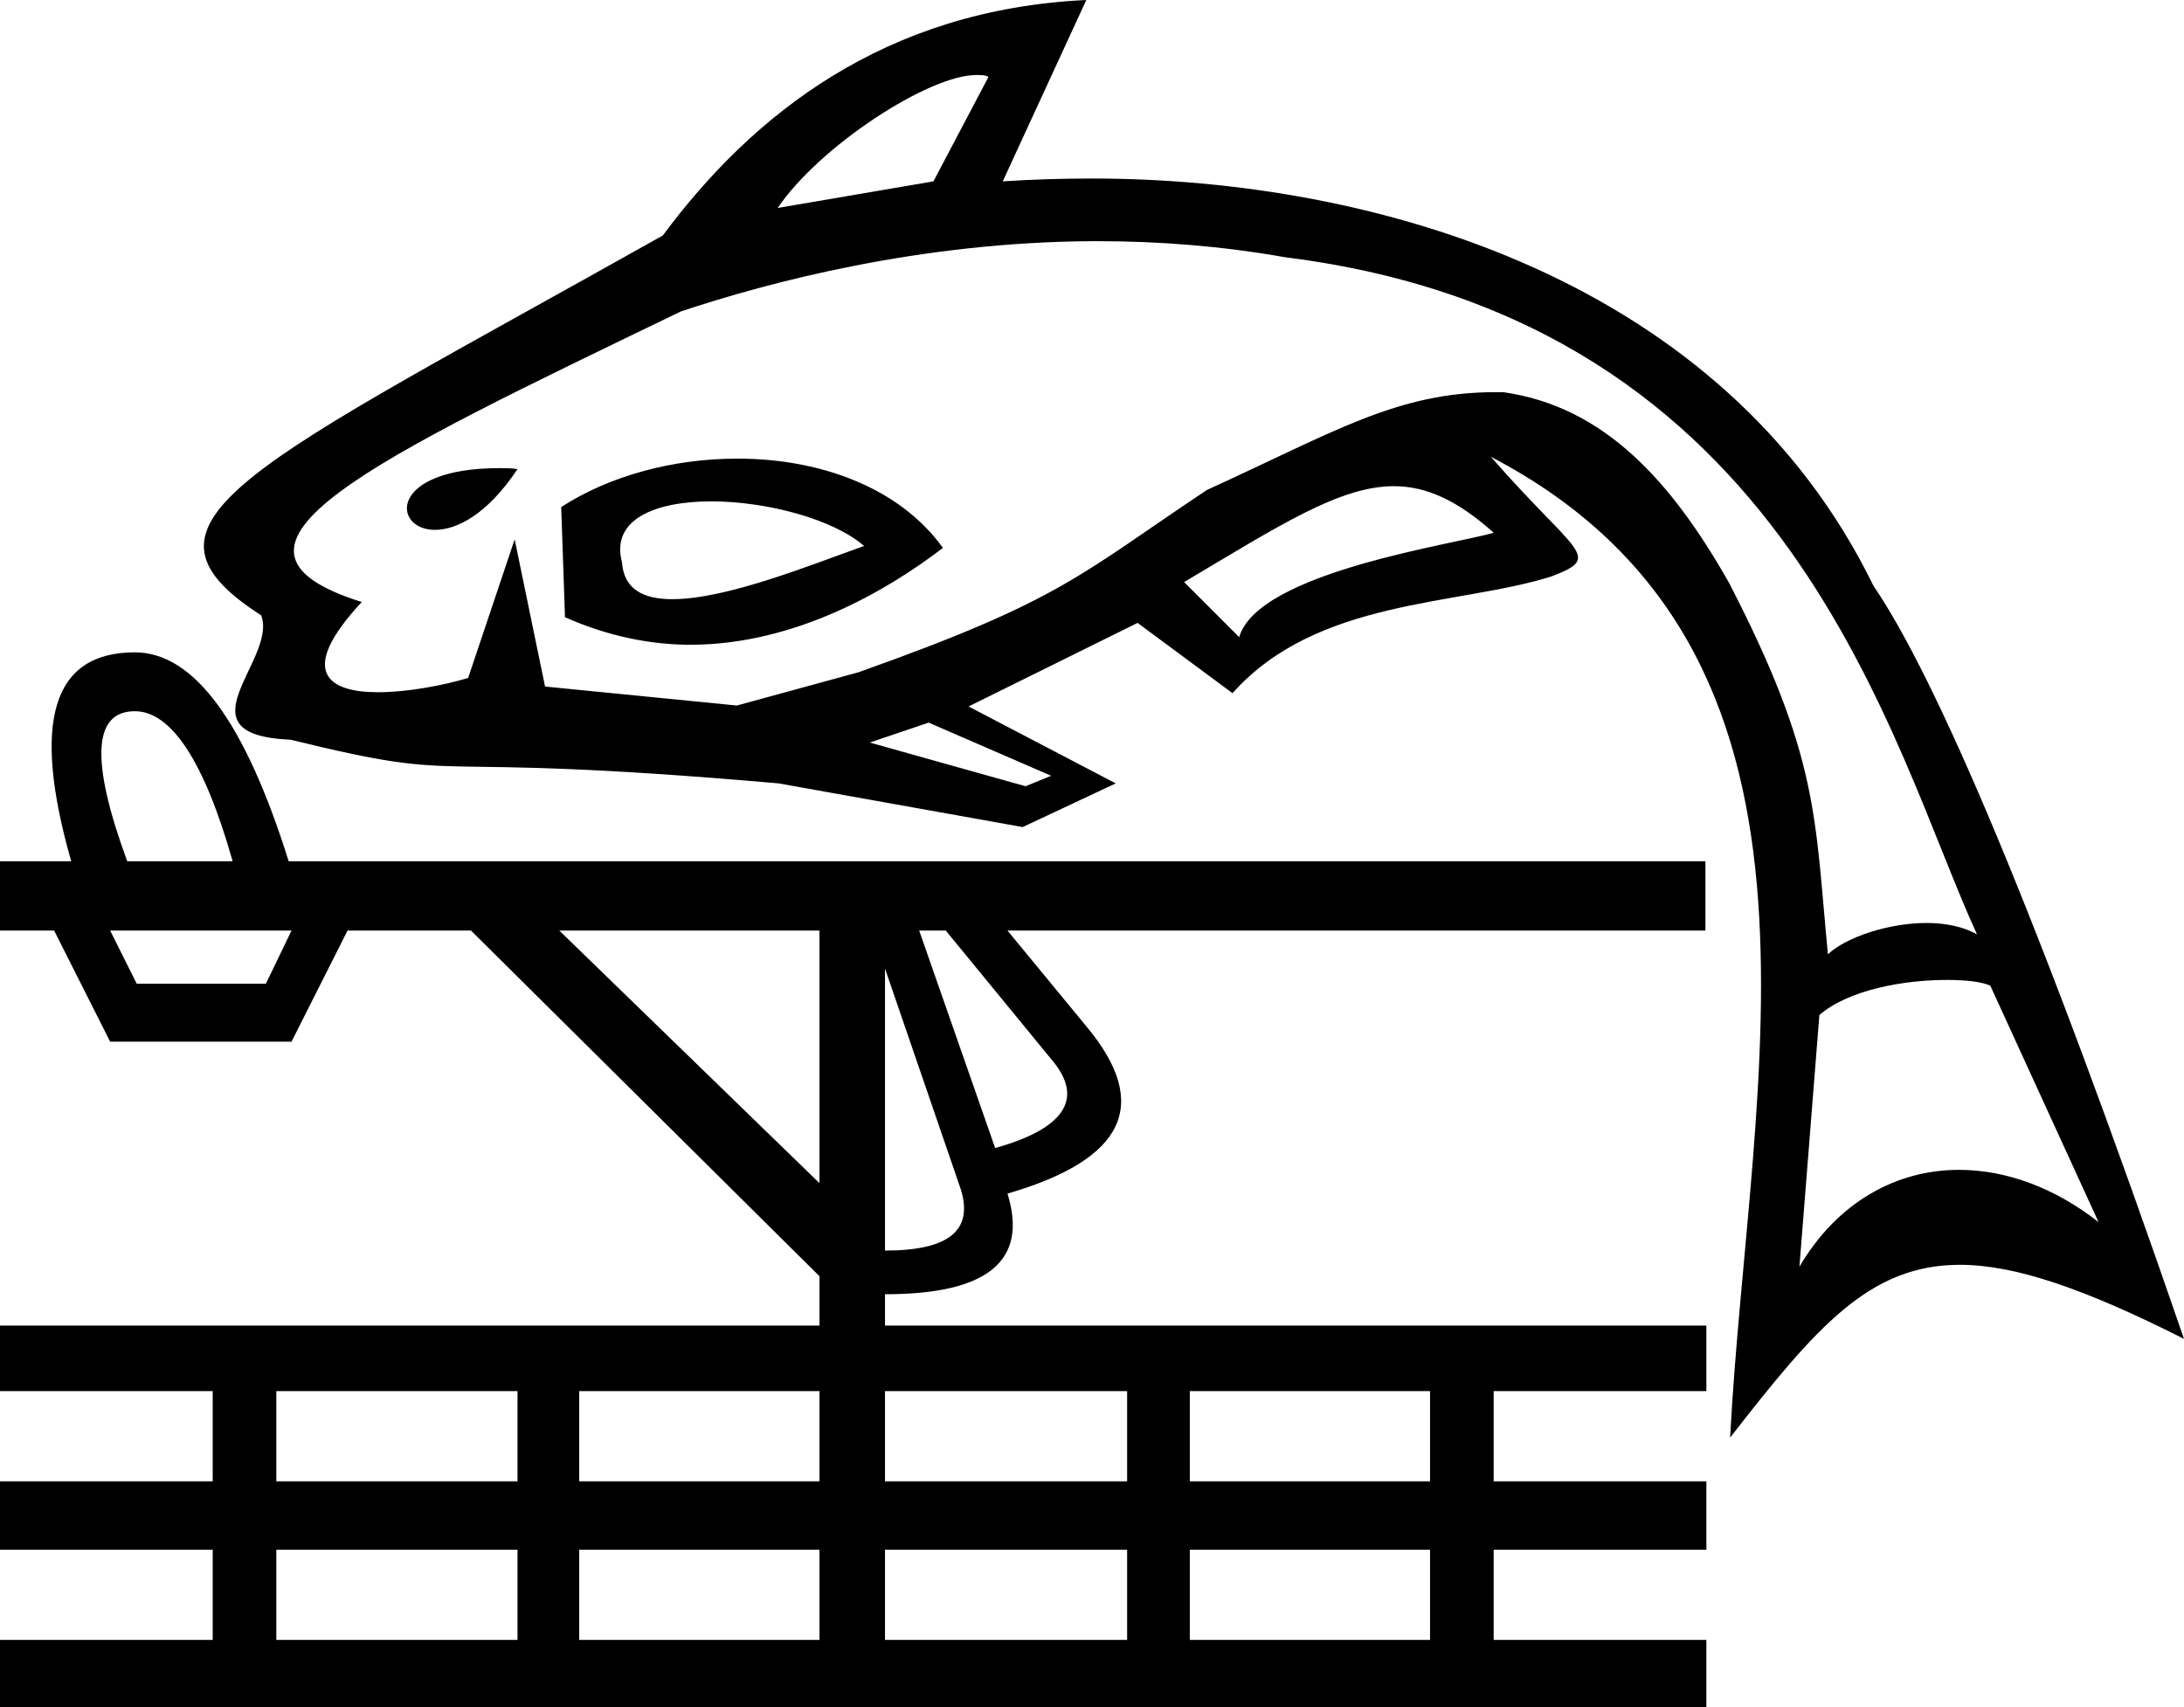 <?xml version='1.0' encoding ='UTF-8' standalone='yes'?>
<svg width='23' height='17.98' xmlns='http://www.w3.org/2000/svg' xmlns:xlink='http://www.w3.org/1999/xlink' >
<path style='fill:black; stroke:none' d=' M 10.28 0.79  C 10.33 0.79 10.38 0.79 10.41 0.81  L 9.83 1.91  L 8.19 2.19  L 8.19 2.19  C 8.63 1.54 9.78 0.79 10.28 0.79  C 10.28 0.79 10.28 0.79 10.28 0.79  Z  M 5.26 4.93  C 4.08 4.93 4.13 5.58 4.58 5.58  C 4.81 5.58 5.13 5.42 5.45 4.94  C 5.38 4.93 5.32 4.93 5.27 4.93  C 5.27 4.93 5.26 4.93 5.26 4.93  Z  M 7.49 5.28  C 7.49 5.28 7.49 5.28 7.49 5.28  C 8.08 5.28 8.78 5.47 9.1 5.75  C 8.56 5.94 7.66 6.31 7.08 6.31  C 6.78 6.31 6.57 6.21 6.55 5.92  C 6.43 5.47 6.9 5.28 7.49 5.28  Z  M 14.68 5.12  C 15.02 5.12 15.35 5.27 15.73 5.61  C 15.34 5.73 13.25 6.02 13.05 6.71  L 12.47 6.13  C 13.48 5.53 14.11 5.12 14.68 5.12  Z  M 7.76 4.83  C 7.09 4.83 6.42 5.01 5.91 5.34  L 5.95 6.5  C 6.4 6.7 6.85 6.79 7.27 6.79  C 8.36 6.79 9.33 6.23 9.93 5.77  C 9.47 5.13 8.63 4.83 7.77 4.83  C 7.77 4.83 7.76 4.83 7.76 4.83  Z  M 9.78 7.61  L 11.07 8.17  L 10.8 8.28  L 9.16 7.82  L 9.78 7.61  Z  M 1.42 7.49  C 1.8 7.49 2.15 8.01 2.45 9.07  L 1.34 9.07  C 0.95 8.01 0.98 7.49 1.42 7.49  Z  M 11.57 2.54  C 12.2 2.54 12.86 2.59 13.54 2.71  C 18.88 3.38 19.91 7.86 20.82 9.84  C 20.68 9.76 20.49 9.72 20.29 9.72  C 19.89 9.72 19.44 9.87 19.25 10.05  C 19.11 8.6 19.16 7.98 18.21 6.14  C 17.61 5.08 16.9 4.28 15.83 4.13  C 15.8 4.13 15.77 4.13 15.75 4.13  C 14.71 4.13 14.05 4.55 12.71 5.16  C 11.36 6.06 11.18 6.32 9.04 7.08  L 7.76 7.43  L 5.74 7.23  L 5.42 5.68  L 4.93 7.14  C 4.66 7.22 4.29 7.29 3.98 7.29  C 3.46 7.29 3.12 7.08 3.81 6.34  C 1.96 5.76 3.92 4.85 7.17 3.28  C 8.1 2.97 9.69 2.55 11.5 2.54  C 11.52 2.54 11.55 2.54 11.57 2.54  Z  M 3.07 9.8  L 2.8 10.36  L 1.44 10.36  L 1.16 9.8  Z  M 9.96 9.8  L 11.1 11.19  C 11.41 11.58 11.2 11.89 10.48 12.09  L 9.68 9.8  Z  M 8.63 9.8  L 8.63 12.46  L 5.89 9.8  Z  M 9.32 10.2  L 10.12 12.53  C 10.25 12.96 9.99 13.17 9.32 13.17  L 9.32 10.2  Z  M 20.5 10.32  C 20.5 10.32 20.51 10.32 20.51 10.32  C 20.71 10.32 20.87 10.34 20.96 10.38  L 22.1 12.87  C 21.64 12.51 21.13 12.32 20.63 12.32  C 19.97 12.32 19.35 12.66 18.95 13.34  L 19.16 10.69  C 19.47 10.42 20.06 10.32 20.5 10.32  Z  M 11.44 0  C 9.32 0.1 7.93 1.2 6.98 2.48  C 2.62 4.93 1.21 5.49 2.75 6.48  C 2.93 6.94 1.85 7.74 3.06 7.79  C 5.06 8.28 4.2 7.9 8.2 8.25  L 10.77 8.71  L 11.75 8.25  L 10.2 7.44  L 11.98 6.56  L 12.98 7.3  C 13.87 6.3 15.36 6.38 16.34 6.07  C 16.89 5.86 16.6 5.84 15.7 4.81  L 15.7 4.81  C 19.61 6.85 18.42 11.33 18.22 15.14  C 19.13 13.97 19.69 13.32 20.64 13.32  C 21.22 13.32 21.95 13.57 23 14.1  C 21.46 9.62 20.38 7.12 19.73 6.17  C 18.16 2.95 14.5 1.88 11.5 1.88  C 11.18 1.88 10.86 1.89 10.56 1.91  L 11.44 0  Z  M 5.45 14.65  L 5.45 15.6  L 2.91 15.6  L 2.91 14.65  Z  M 8.63 14.65  L 8.63 15.6  L 6.1 15.6  L 6.1 14.65  Z  M 11.87 14.65  L 11.87 15.6  L 9.32 15.6  L 9.32 14.65  Z  M 15.06 14.65  L 15.06 15.6  L 12.53 15.6  L 12.53 14.65  Z  M 5.45 16.32  L 5.45 17.27  L 2.91 17.27  L 2.91 16.32  Z  M 8.63 16.32  L 8.63 17.27  L 6.1 17.27  L 6.1 16.32  Z  M 11.87 16.32  L 11.87 17.27  L 9.32 17.27  L 9.32 16.32  Z  M 15.06 16.32  L 15.06 17.27  L 12.53 17.27  L 12.53 16.32  Z  M 1.42 6.87  C 0.55 6.87 0.33 7.6 0.75 9.07  L 0 9.07  L 0 9.8  L 0.57 9.8  L 1.16 10.97  L 3.07 10.97  L 3.66 9.8  L 4.96 9.8  L 8.63 13.44  L 8.63 13.96  L 0 13.96  L 0 14.65  L 2.24 14.65  L 2.24 15.6  L 0 15.6  L 0 16.32  L 2.24 16.32  L 2.24 17.27  L 0 17.27  L 0 17.98  L 17.97 17.98  L 17.97 17.27  L 15.73 17.27  L 15.73 16.32  L 17.97 16.32  L 17.97 15.6  L 15.73 15.6  L 15.73 14.65  L 17.97 14.65  L 17.97 13.96  L 9.32 13.96  L 9.32 13.63  C 10.4 13.63 10.83 13.28 10.61 12.57  C 11.85 12.21 12.12 11.63 11.45 10.82  L 10.61 9.8  L 17.96 9.8  L 17.96 9.07  L 3.04 9.07  C 2.58 7.6 2.04 6.87 1.42 6.87  Z '/></svg>
